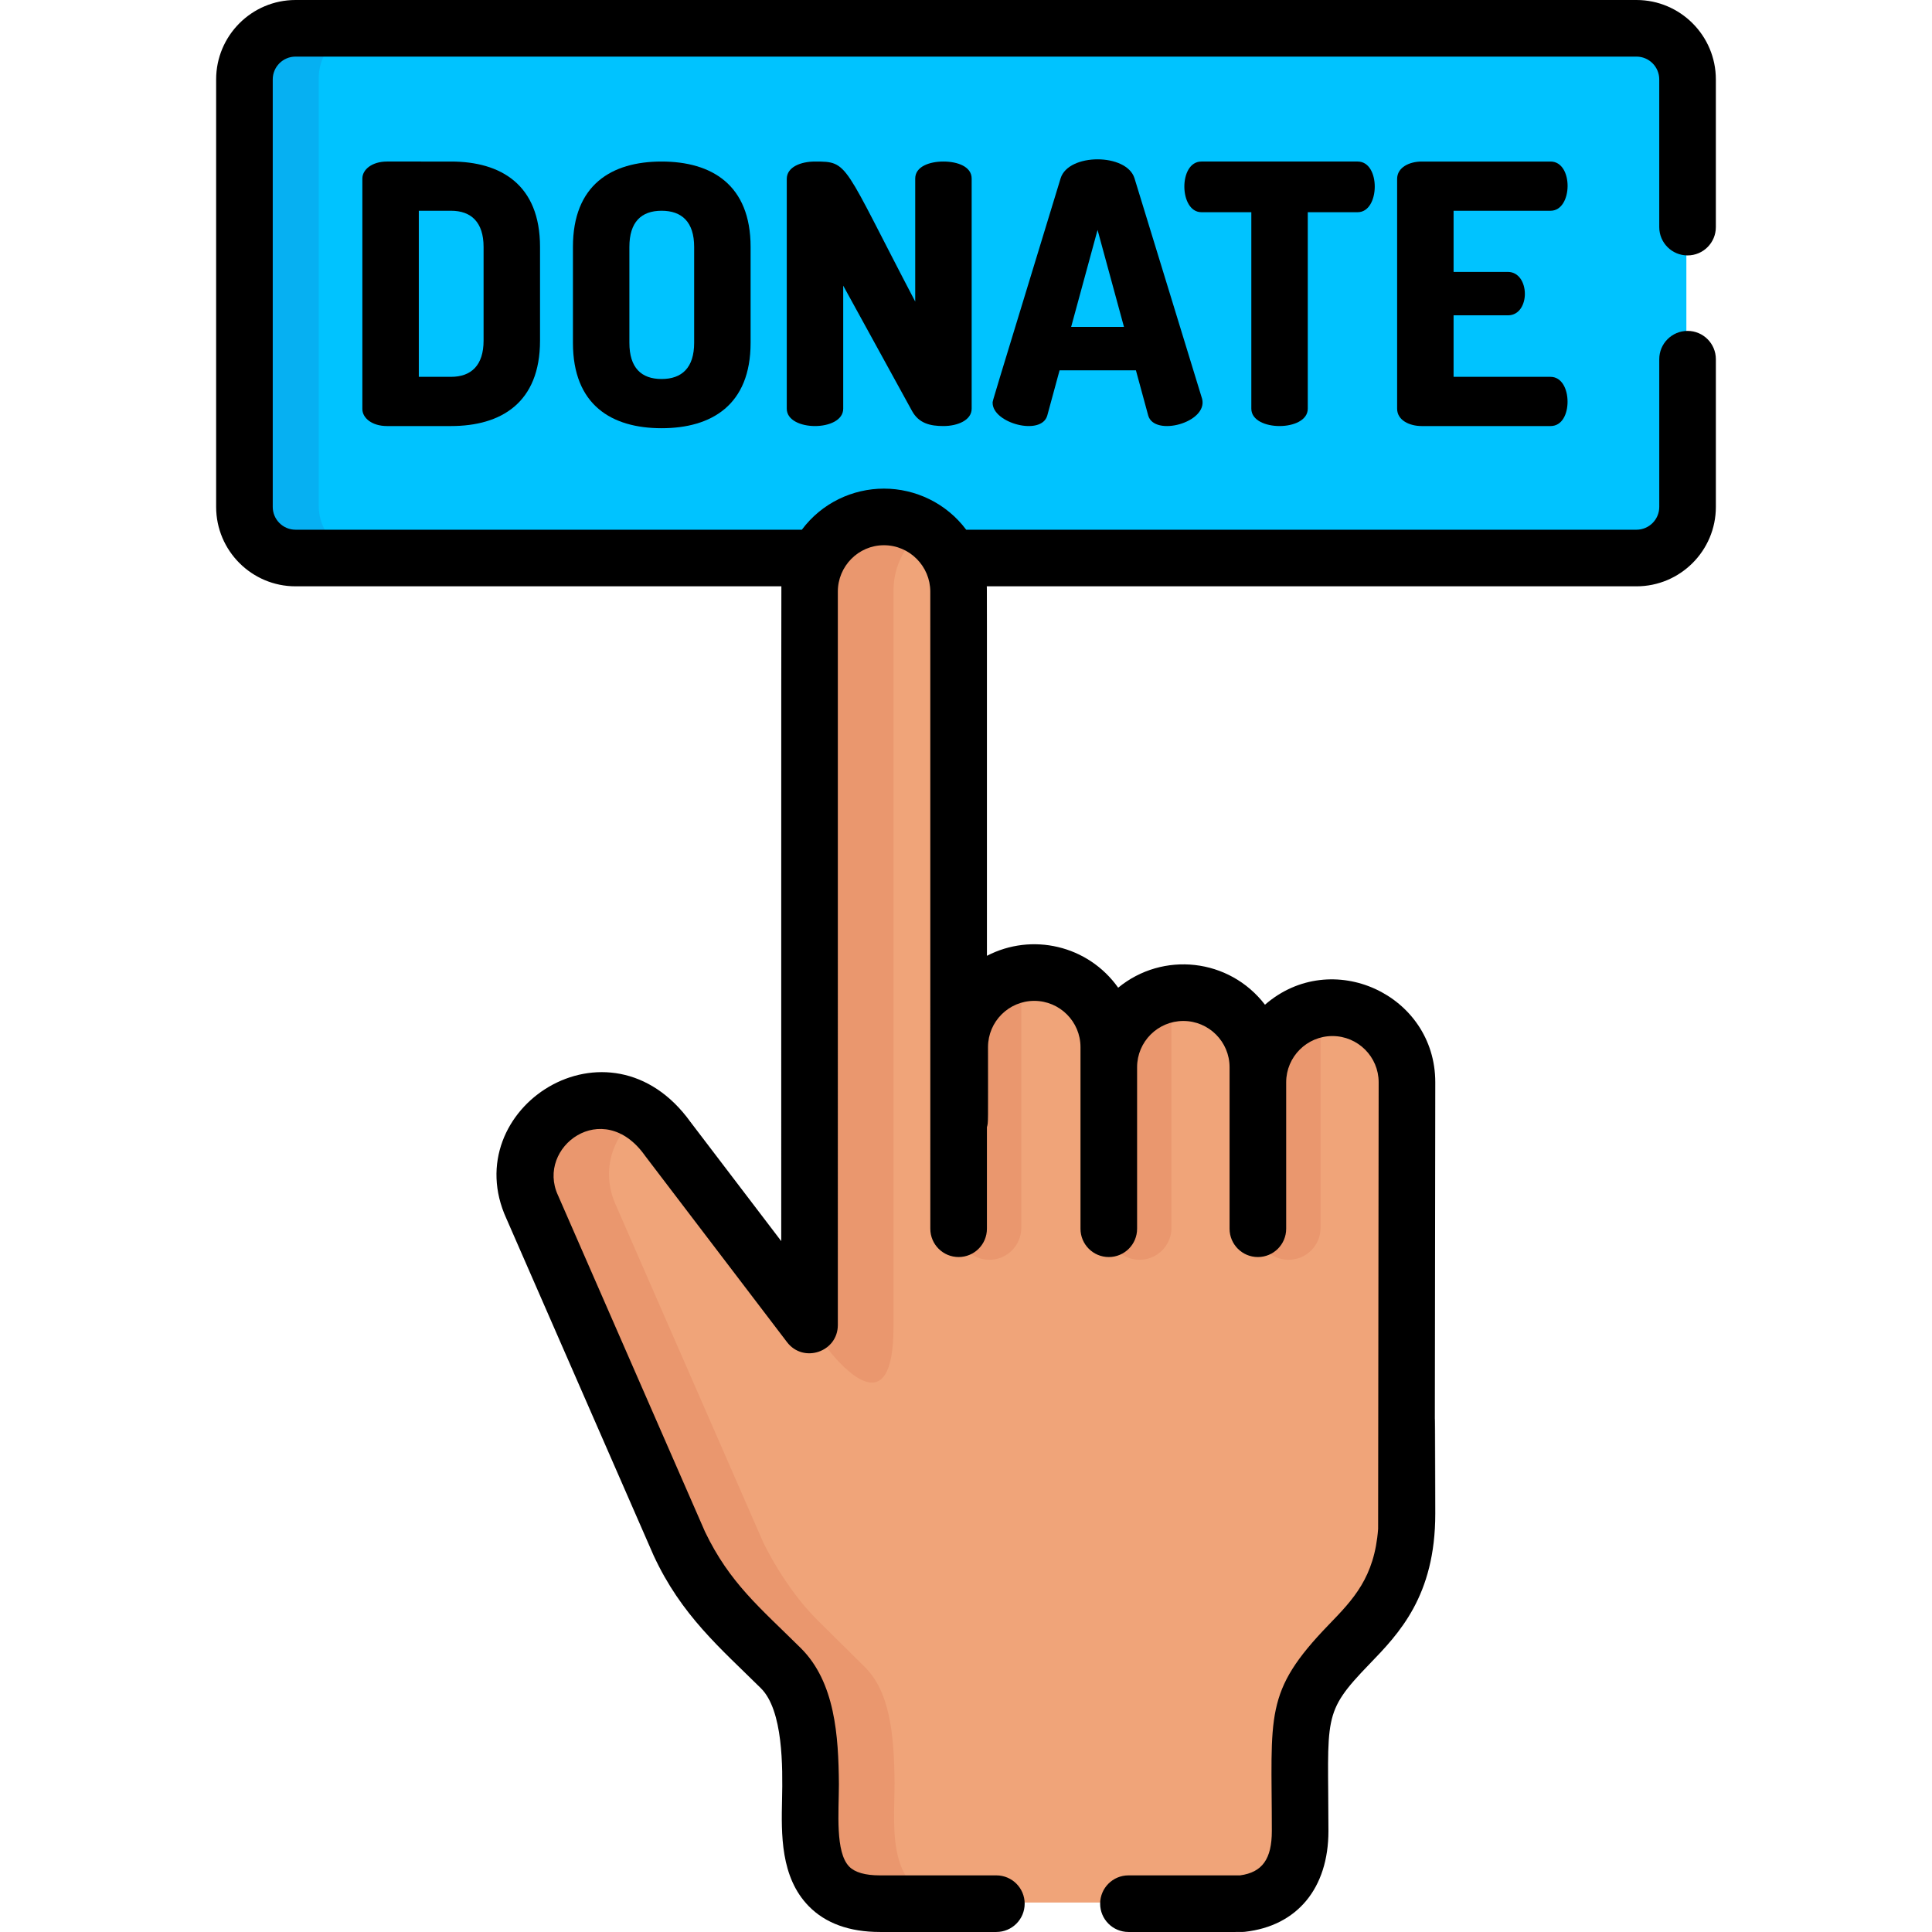 <?xml version="1.0" encoding="iso-8859-1"?>
<!-- Generator: Adobe Illustrator 19.0.0, SVG Export Plug-In . SVG Version: 6.00 Build 0)  -->
<svg version="1.1" id="Capa_1" xmlns="http://www.w3.org/2000/svg" xmlns:xlink="http://www.w3.org/1999/xlink" x="0px" y="0px"
	 viewBox="0 0 512.001 512.001" style="enable-background:new 0 0 512.001 512.001;" xml:space="preserve">
<path style="fill:#00C3FF;" d="M433.365,7.192H78.005c-7.447,0-13.541,6.093-13.541,13.54v113.3c0,7.447,6.093,13.54,13.541,13.54
	c4.506,0,344.593,0,355.361,0c7.447,0,13.54-6.093,13.54-13.54v-113.3C446.905,13.286,440.812,7.192,433.365,7.192z"/>
<path style="fill:#06B0F2;" d="M84.465,134.032v-113.3c0-7.447,6.093-13.54,13.541-13.54H78.005c-7.447,0-13.541,6.093-13.541,13.54
	v113.3c0,7.447,6.093,13.54,13.541,13.54h20.001C90.559,147.572,84.465,141.479,84.465,134.032z"/>
<path style="fill:#F0A479;" d="M352.793,266.755L352.793,266.755c-10.911,0-19.755,8.844-19.755,19.755v-3.996
	c0-10.911-8.844-19.755-19.754-19.755l0,0c-10.911,0-19.755,8.844-19.755,19.755v-5.329c0-10.91-8.844-19.754-19.754-19.754
	c-11.014,0-20.044,9.008-20.044,20.043v18.873l0,0c0-137.806,0.003-122.764-0.008-139.9c-0.008-10.924-8.872-19.77-19.795-19.764
	c-10.925,0.009-19.714,8.871-19.706,19.794V343.21c0,2.461-3.124,3.515-4.615,1.558l-32.954-43.26
	c-16.352-22.891-45.568-2.869-35.923,18.057l38.972,89.186c0.067,0.145,5.639,11.952,14.33,20.557v0.005
	c0.099,0.095,12.582,12.458,12.582,12.458c6.579,6.516,7.774,17.528,7.89,30.733h-0.003c0,12.822-2.865,31.684,18.365,31.684
	c10.536,0,83.58,0,95.905,0c6.147-0.694,15.463-4.221,15.463-19.267c0,0-0.011-22.433-0.011-22.451
	c-0.018-28.651,28.357-26.033,28.323-61.666V286.51l0,0C372.549,275.622,363.726,266.755,352.793,266.755z"/>
<g>
	<path style="fill:#EA976E;" d="M237.068,472.504h0.002c-0.115-13.205-1.311-24.216-7.89-30.733c0,0-12.482-12.363-12.581-12.458
		v-0.005c-8.69-8.605-14.263-20.412-14.33-20.557l-38.972-89.186c-4.551-9.874-0.447-19.54,6.871-24.599
		c-16.435-11.43-37.905,6.232-29.439,24.599l38.972,89.186c0.067,0.145,5.639,11.952,14.33,20.557v0.005
		c0.099,0.095,12.581,12.458,12.581,12.458c6.579,6.516,7.775,17.528,7.89,30.733h-0.002c0,12.822-2.865,31.684,18.365,31.684
		c3.116,0,11.702,0,22.567,0C234.203,504.188,237.068,485.326,237.068,472.504z"/>
	<path style="fill:#EA976E;" d="M214.222,343.211c0,2.461-3.124,3.515-4.615,1.558l0,0l0,0l10.087,13.112
		c3.148,3.974,17.096,20.089,17.096-6.27V156.477c-0.005-6.726,3.334-12.663,8.446-16.24c-13.841-9.227-31.02,0.709-31.013,16.24
		L214.222,343.211L214.222,343.211z"/>
	<path style="fill:#EA976E;" d="M349.962,325.391v-58.41c-9.565,1.376-16.923,9.583-16.923,19.529c0-4.169-0.002-4.029-0.002-4.029
		v42.91c0,4.673,3.789,8.462,8.462,8.462S349.962,330.064,349.962,325.391z"/>
	<path style="fill:#EA976E;" d="M262.193,333.854c4.673,0,8.462-3.789,8.462-8.462V257.7c-9.473,1.496-16.923,9.638-16.923,19.486
		v-34.799c0,1.13-0.002-5.646-0.002,83.005C253.73,330.064,257.518,333.854,262.193,333.854z"/>
	<path style="fill:#EA976E;" d="M301.991,333.854c4.673,0,8.462-3.789,8.462-8.462v-62.406c-9.565,1.377-16.923,9.583-16.923,19.529
		c0-5.552-0.002-5.366-0.002-5.366v48.245C293.528,330.064,297.317,333.854,301.991,333.854z"/>
</g>
<path d="M102.551,42.81c-3.932,0-6.521,2.109-6.521,4.507V108.4c0,2.397,2.589,4.507,6.521,4.507h16.973
	c13.233,0,23.589-6.137,23.589-22.63V65.44c0-16.493-10.356-22.63-23.589-22.63H102.551z M128.154,65.44v24.836
	c0,6.52-3.26,9.589-8.63,9.589h-8.534V55.851h8.534C124.894,55.851,128.154,58.919,128.154,65.44z"/>
<path d="M151.835,65.44v25.411c0,16.493,10.261,22.63,23.493,22.63c13.232,0,23.589-6.137,23.589-22.63V65.44
	c0-16.493-10.357-22.63-23.589-22.63C162.095,42.81,151.835,48.947,151.835,65.44z M183.958,65.44v25.411
	c0,6.616-3.26,9.59-8.629,9.59c-5.37,0-8.534-2.973-8.534-9.59V65.44c0-6.616,3.164-9.59,8.534-9.59
	C180.697,55.851,183.958,58.823,183.958,65.44z"/>
<path d="M242.543,47.316V79.92c-19.315-36.841-17.545-37.11-26.562-37.11c-3.74,0-7.479,1.438-7.479,4.603v60.891
	c0,6.137,14.959,6.137,14.959,0V75.7l18.22,33.179c1.822,3.356,4.891,4.027,8.342,4.027c3.74,0,7.479-1.534,7.479-4.603V47.316
	c0-3.164-3.739-4.507-7.479-4.507C246.282,42.81,242.543,44.152,242.543,47.316z"/>
<path d="M281.085,47.221c-18.774,61.57-18.027,58.883-18.027,59.548c0,5.379,12.905,8.865,14.48,3.356l3.26-11.987h20.233
	l3.26,11.987c1.631,5.699,15.852,1.862,14.288-4.411l-17.932-58.493C298.554,40.561,283.18,40.553,281.085,47.221z M283.865,86.633
	l7-25.699l7,25.699H283.865z"/>
<path d="M346.574,108.304v-52.07h13.233c5.933,0,6.114-13.425,0-13.425h-41.425c-6.116,0-5.925,13.425,0,13.425h13.233v52.069
	C331.615,114.44,346.574,114.441,346.574,108.304z"/>
<path d="M410.914,55.851c5.932,0,6.112-13.041,0-13.041h-34.138c-3.26,0-6.521,1.534-6.521,4.603v60.891
	c0,3.068,3.261,4.603,6.521,4.603h34.138c3.164,0,4.506-3.356,4.506-6.425c0-3.548-1.63-6.616-4.506-6.616h-25.699V83.565h14.384
	c3.165,0,4.507-3.068,4.507-5.657c0-3.068-1.63-5.85-4.507-5.85h-14.384V55.851H410.914z"/>
<path d="M447.219,67.69c4.142,0,7.5-3.357,7.5-7.5V21.04C454.72,9.438,445.281,0,433.68,0H78.319c-11.602,0-21.04,9.438-21.04,21.04
	v113.3c0,11.602,9.438,21.04,21.04,21.04h128.753c-0.054,1.074-0.035,172.452-0.035,173.531L183,297.357
	c-21.572-30.014-62.126-3.522-48.799,25.582l38.944,89.122c0.019,0.044,0.039,0.087,0.058,0.13
	c7.34,15.895,17.757,24.628,28.447,35.216c5.916,5.861,5.79,20.996,5.604,29.386c-0.203,9.208-0.456,20.669,7.072,28.363
	c4.439,4.538,10.783,6.839,18.854,6.839h30.869c4.142,0,7.5-3.357,7.5-7.5s-3.358-7.5-7.5-7.5h-30.869
	c-3.883,0-6.619-0.783-8.13-2.328c-3.731-3.814-2.75-14.441-2.734-21.653c0.002-0.089,0.003-0.178,0.002-0.267
	c-0.11-12.68-0.992-26.963-10.112-35.997c-10.891-10.787-18.816-17.213-25.357-30.789l-38.931-89.091
	c-0.02-0.046-0.041-0.092-0.062-0.137c-5.859-12.712,11.933-26.062,23.007-10.558c0.045,0.063,0.09,0.124,0.137,0.186l37.569,49.319
	c4.338,5.695,13.467,2.613,13.467-4.545V156.779c-0.005-6.692,5.414-12.283,12.211-12.287c6.875-0.004,12.285,5.651,12.29,12.269
	c0.013,17.154,0.008,148.852,0.008,168.869c0,4.143,3.358,7.5,7.5,7.5c4.142,0,7.5-3.357,7.5-7.5V298.7
	c0.393-1.389,0.289-0.409,0.289-21.205c0-6.757,5.497-12.255,12.255-12.255c6.756,0,12.254,5.497,12.254,12.255
	c0,0.488,0-2.582,0,48.137c0,4.143,3.358,7.5,7.5,7.5s7.5-3.357,7.5-7.5c0-2.552,0-44.118,0-42.808
	c0-6.757,5.497-12.255,12.254-12.255c6.756,0,12.254,5.497,12.254,12.255c0,4.597,0,38.115,0,42.808c0,4.143,3.358,7.5,7.5,7.5
	c4.142,0,7.5-3.357,7.5-7.5v-38.812c0-6.757,5.497-12.255,12.255-12.255c6.756,0,12.254,5.497,12.254,12.246l-0.142,118.364
	c-0.959,12.853-6.611,18.7-13.064,25.376c-17.326,17.927-15.105,23.76-15.105,54.678c0,7.425-2.524,10.968-8.422,11.767h-29.575
	c-4.142,0-7.5,3.357-7.5,7.5s3.358,7.5,7.5,7.5c31.98,0,30.23,0.027,30.877-0.048c13.852-1.564,22.122-11.553,22.122-26.723
	c-0.015-30.459-1.855-31.063,10.892-44.248c7.771-8.04,17.442-18.048,17.422-39.872c-0.092-91.944-0.278,115.423,0-114.286
	c0-23.29-27.528-35.886-45.13-20.558c-9.472-12.342-27.086-14.214-38.904-4.508c-8.024-11.304-22.933-14.622-34.782-8.452
	c0.002-103.182,0.007-96.912-0.044-97.919h172.177c11.602,0,21.04-9.439,21.04-21.04V95.191c0-4.143-3.358-7.5-7.5-7.5
	c-4.142,0-7.5,3.357-7.5,7.5v39.149c0,3.33-2.709,6.039-6.039,6.039h-177.63c-5.233-6.992-13.391-10.887-21.794-10.889
	c-0.001,0-0.002,0-0.003,0l0,0c-0.005,0-0.012,0-0.017,0c-8.282,0.006-16.452,3.805-21.736,10.889H78.319
	c-3.33,0-6.039-2.709-6.039-6.039V21.04c0-3.33,2.709-6.039,6.039-6.039H433.68c3.33,0,6.039,2.709,6.039,6.039v39.148
	C439.719,64.331,443.077,67.69,447.219,67.69z"/>
<g>
</g>
<g>
</g>
<g>
</g>
<g>
</g>
<g>
</g>
<g>
</g>
<g>
</g>
<g>
</g>
<g>
</g>
<g>
</g>
<g>
</g>
<g>
</g>
<g>
</g>
<g>
</g>
<g>
</g>
</svg>
